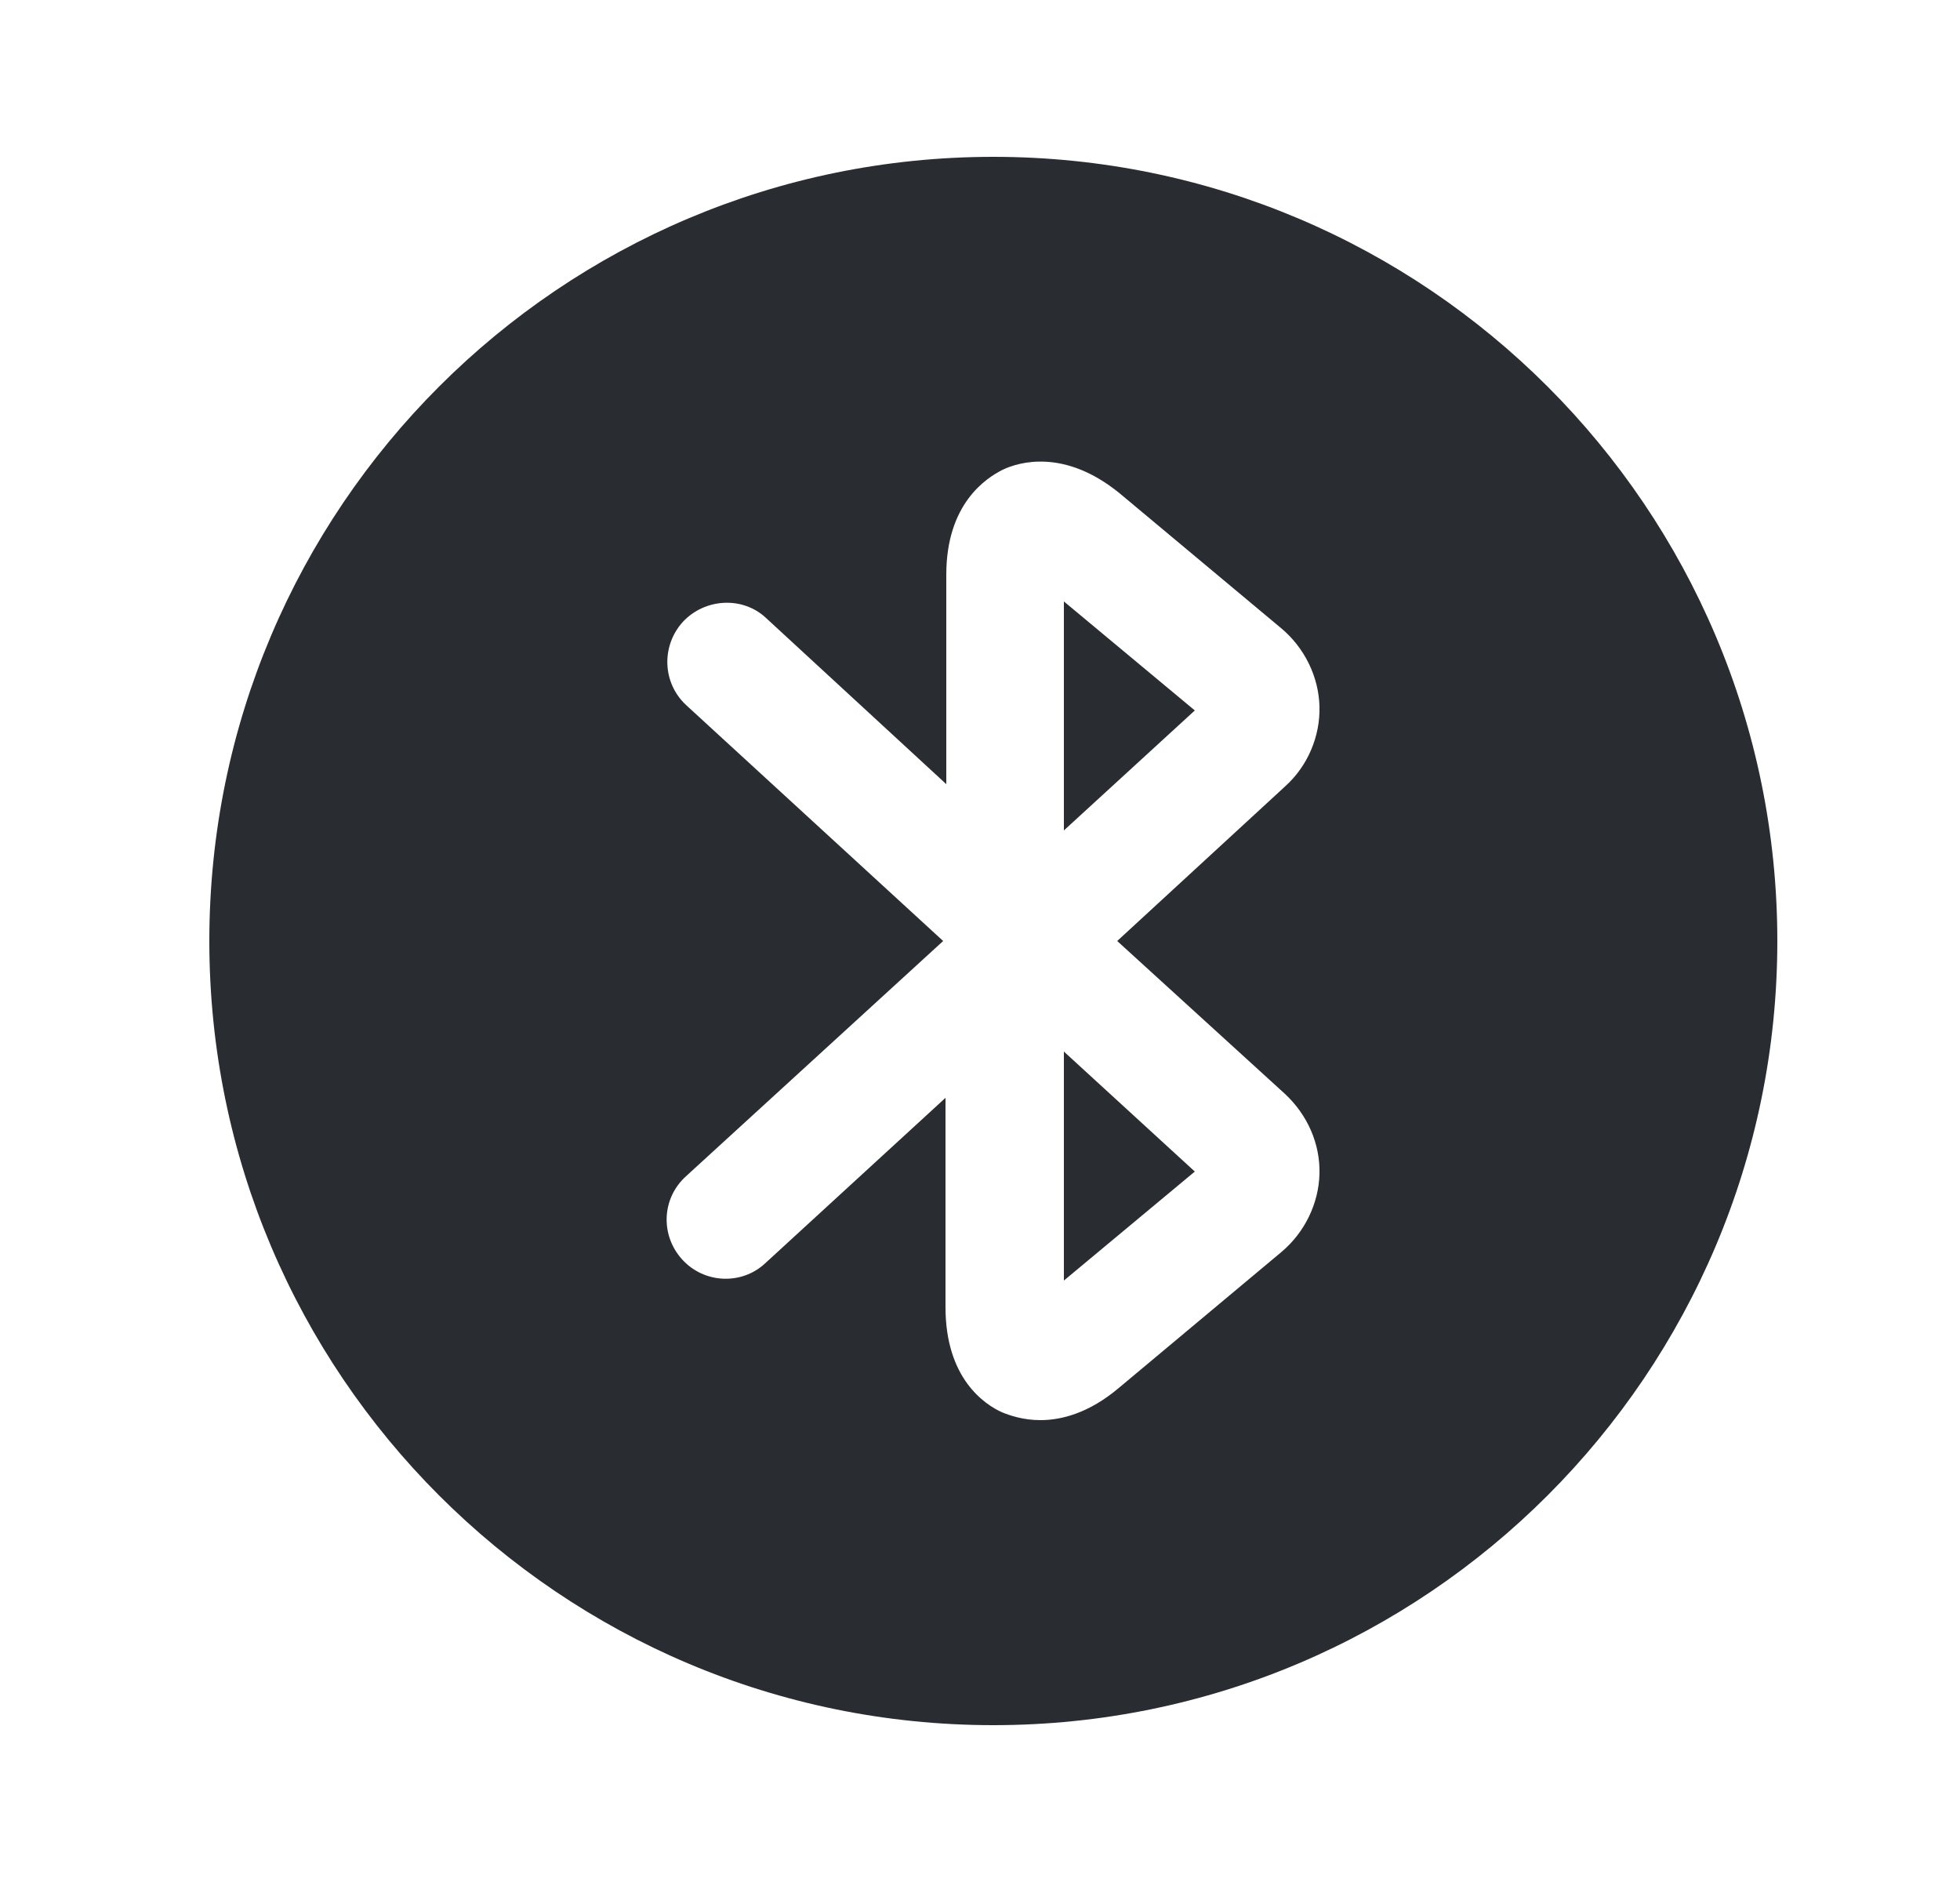 <svg width="25" height="24" viewBox="0 0 25 24" fill="none" xmlns="http://www.w3.org/2000/svg">
<path d="M13.57 10.59L15.24 9.06L13.57 7.67V10.59Z" fill="#292D32"/>
<path d="M13.57 16.33L15.24 14.94L13.57 13.41V16.33Z" fill="#292D32"/>
<path d="M12.67 2C7.15 2 2.67 6.48 2.67 12C2.67 17.52 7.15 22 12.67 22C18.19 22 22.67 17.52 22.67 12C22.67 6.48 18.19 2 12.67 2ZM16.39 13.95C16.68 14.22 16.84 14.59 16.83 14.97C16.82 15.35 16.64 15.72 16.34 15.97L14.27 17.7C13.89 18.02 13.54 18.11 13.27 18.11C13.05 18.11 12.88 18.05 12.78 18.01C12.56 17.91 12.06 17.58 12.06 16.67V14L9.76 16.11C9.46 16.39 8.98 16.37 8.7 16.06C8.42 15.75 8.44 15.28 8.75 15L12.03 12L8.75 8.99C8.45 8.71 8.43 8.24 8.71 7.93C8.99 7.63 9.47 7.6 9.77 7.88L12.07 10V7.33C12.07 6.43 12.57 6.1 12.79 5.99C13 5.89 13.58 5.72 14.28 6.29L16.34 8.01C16.64 8.26 16.82 8.63 16.83 9.01C16.84 9.39 16.68 9.77 16.39 10.03L14.25 12L16.39 13.95Z" fill="#292D32"/>
</svg>
